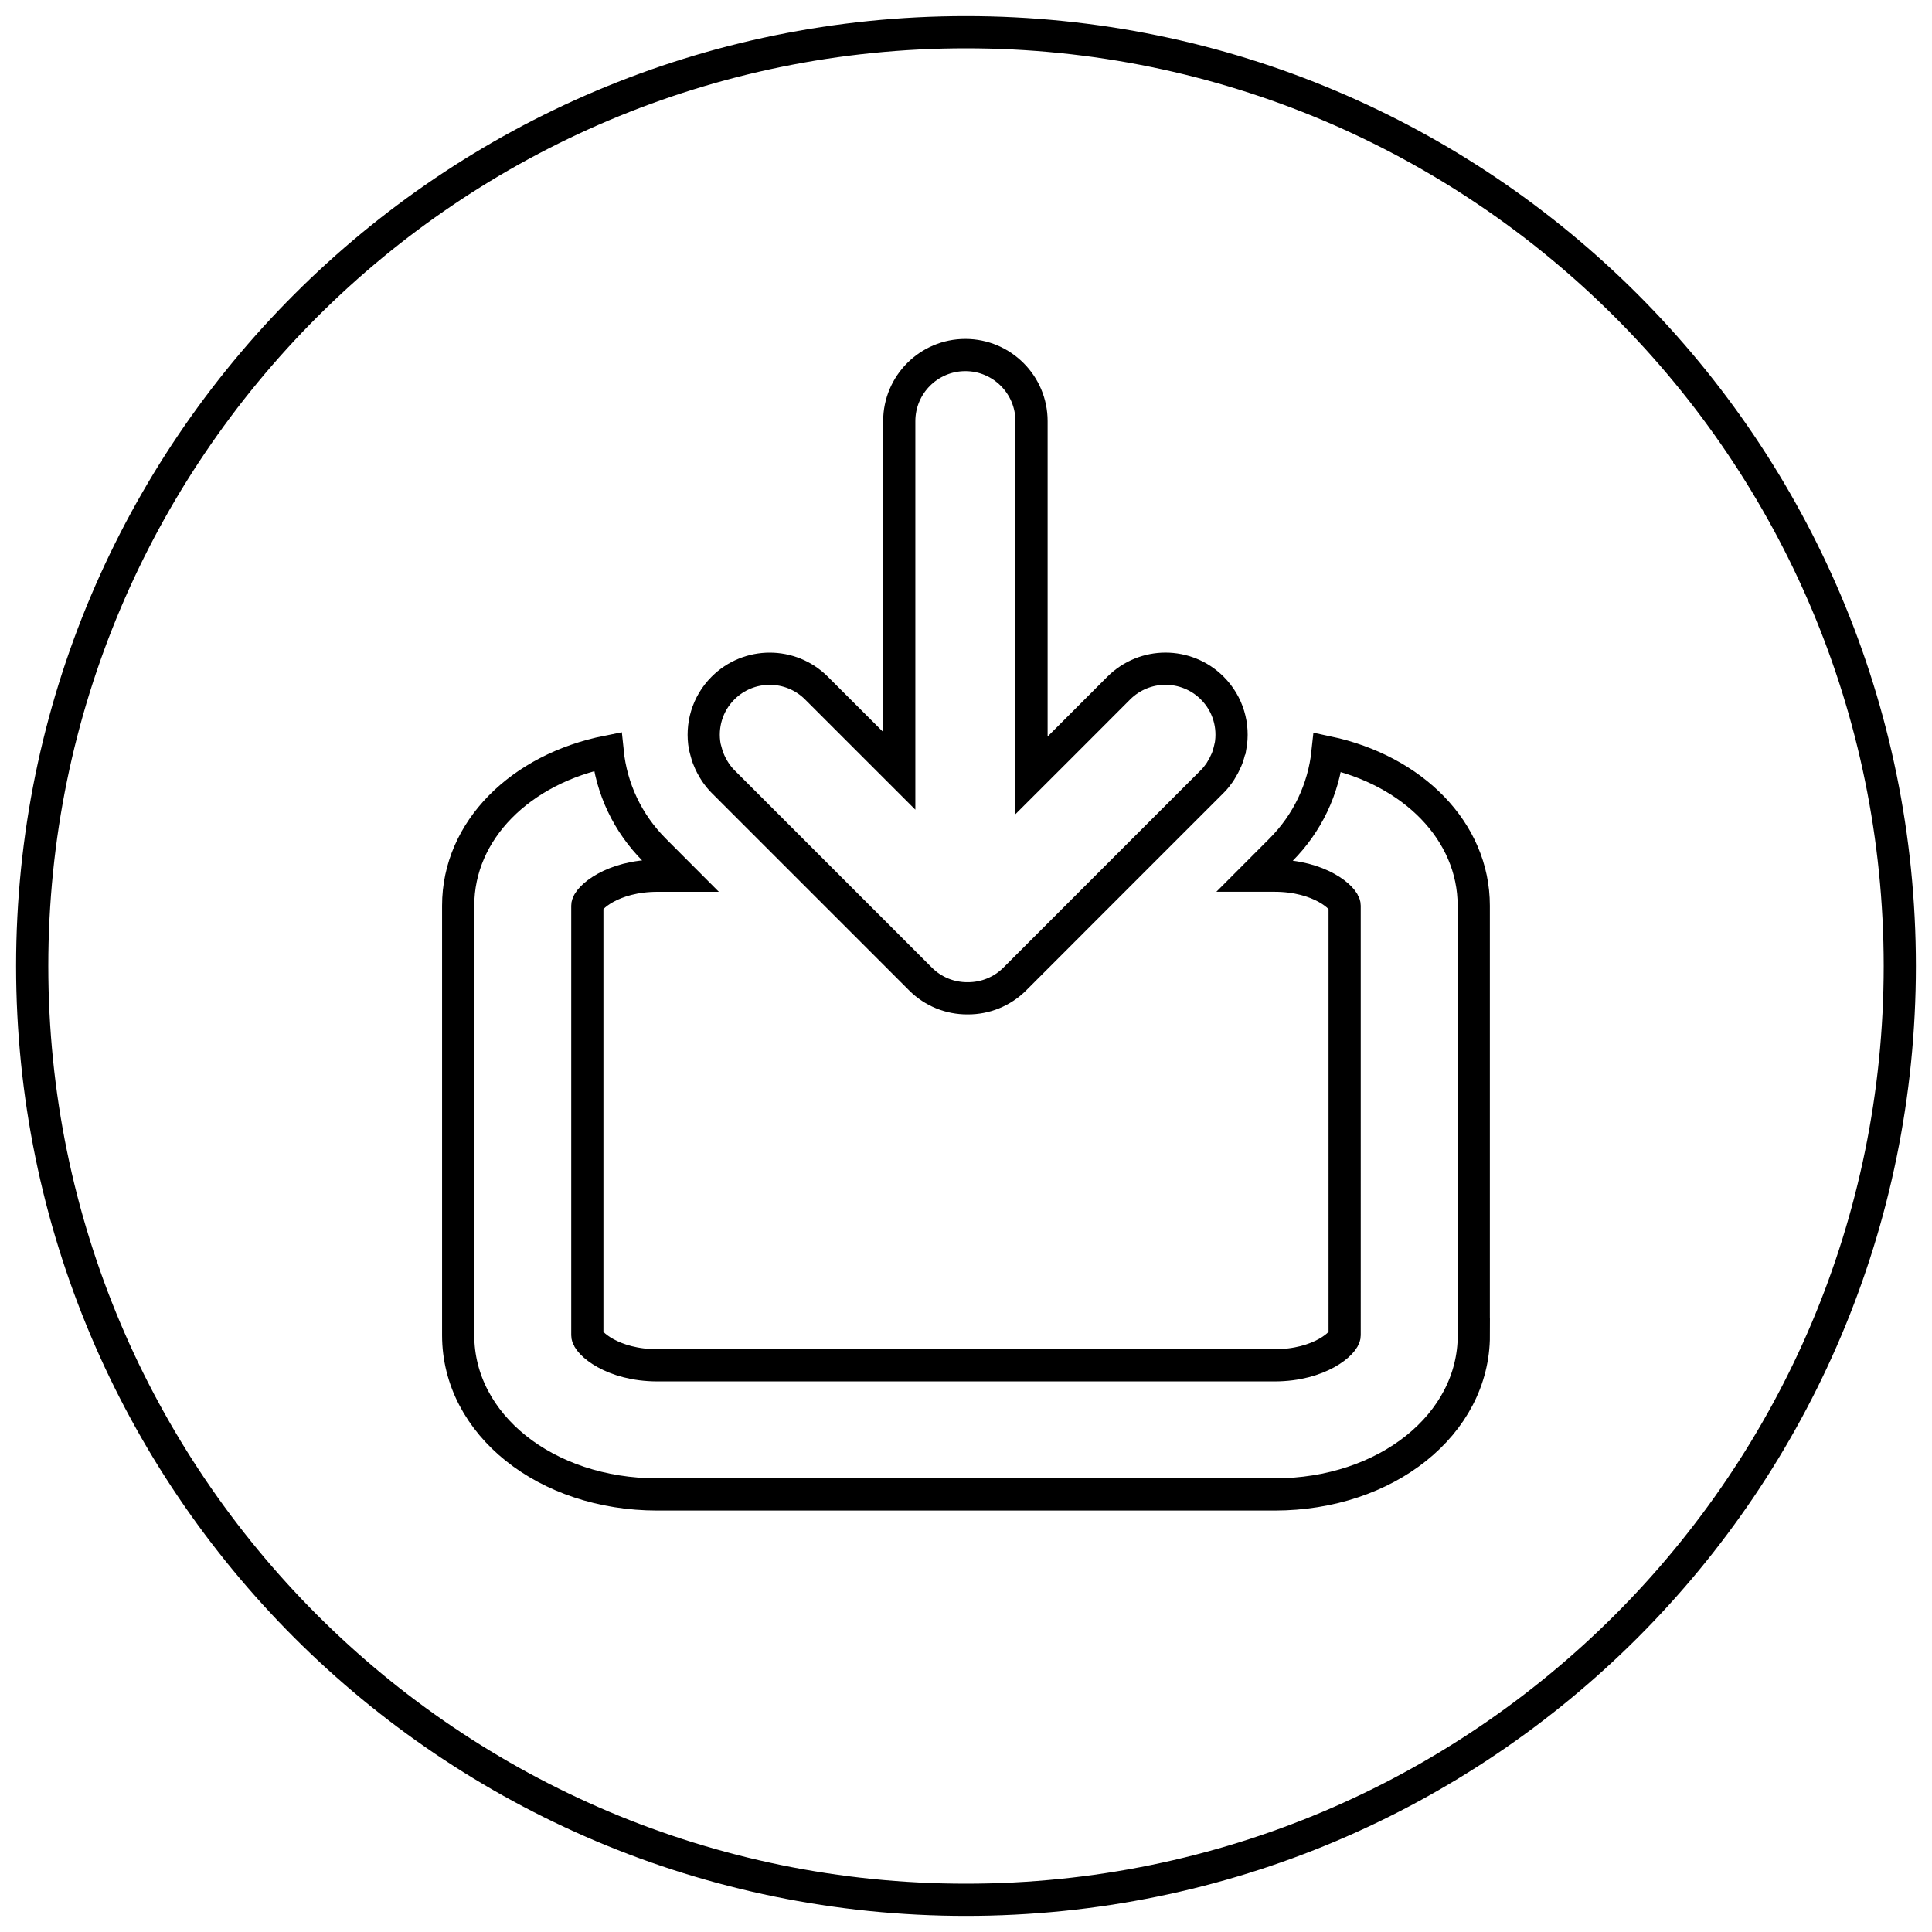 <?xml version="1.0" encoding="utf-8"?>
<!-- Generator: Adobe Illustrator 16.0.0, SVG Export Plug-In . SVG Version: 6.00 Build 0)  -->
<!DOCTYPE svg PUBLIC "-//W3C//DTD SVG 1.1//EN" "http://www.w3.org/Graphics/SVG/1.1/DTD/svg11.dtd">
<svg version="1.1" id="Layer_1" xmlns="http://www.w3.org/2000/svg" xmlns:xlink="http://www.w3.org/1999/xlink" x="0px" y="0px"
	 width="60px" height="60px" viewBox="0 0 60 60" enable-background="new 0 0 60 60" xml:space="preserve">
<g>
	<g>
		<path fill="none" stroke="#000000" stroke-miterlimit="10" d="M29.999,1C13.983,1,1,13.984,1,30c0,16.016,12.983,29,28.999,29
			C46.016,59,59,46.016,59,30C59,13.984,46.016,1,29.999,1z M22.453,21.369c0.401-0.401,0.927-0.601,1.452-0.601
			c0.525,0,1.051,0.201,1.451,0.601l2.571,2.57v-0.756V13.08c0-1.134,0.919-2.054,2.053-2.054c1.133,0,2.055,0.919,2.055,2.054
			v10.104v0.895l0.896-0.895l1.813-1.815c0.4-0.4,0.927-0.602,1.451-0.602c0.525,0,1.052,0.201,1.453,0.602
			c0.494,0.494,0.682,1.176,0.566,1.815l-0.001,0.001c-0.01,0.046-0.022,0.091-0.034,0.136c-0.019,0.071-0.037,0.141-0.063,0.21
			c-0.018,0.046-0.035,0.09-0.059,0.136c-0.031,0.071-0.067,0.14-0.109,0.208c-0.02,0.036-0.041,0.073-0.063,0.106
			c-0.072,0.101-0.146,0.2-0.238,0.29l-2.922,2.922l-3.207,3.208c-0.4,0.401-0.928,0.602-1.452,0.602c-0.005,0-0.009,0-0.015,0
			c-0.005,0-0.011,0-0.016,0c-0.525,0-1.05-0.2-1.451-0.602l-3.208-3.208l-2.922-2.922c-0.09-0.09-0.167-0.188-0.236-0.289
			c-0.024-0.036-0.044-0.072-0.067-0.108c-0.04-0.068-0.076-0.137-0.108-0.207c-0.021-0.047-0.041-0.092-0.058-0.139
			c-0.024-0.068-0.043-0.135-0.061-0.204c-0.011-0.047-0.028-0.094-0.037-0.141C21.772,22.544,21.96,21.863,22.453,21.369z
			 M45.771,41.468L45.771,41.468c0,2.771-2.72,4.943-6.188,4.943H20.417c-3.469,0-6.188-2.172-6.188-4.943V28.126
			c0-2.342,1.943-4.25,4.641-4.787c0.117,1.157,0.624,2.229,1.457,3.062l0.793,0.795h-0.704c-1.405,0-2.176,0.7-2.176,0.931v13.341
			c0,0.232,0.771,0.933,2.176,0.933h19.167c1.403,0,2.176-0.699,2.176-0.933V28.126c0-0.23-0.771-0.931-2.176-0.931H38.98
			l0.793-0.795c0.828-0.827,1.334-1.893,1.455-3.041c2.645,0.563,4.541,2.454,4.541,4.768v13.341H45.771z"/>
	</g>
</g>
</svg>
